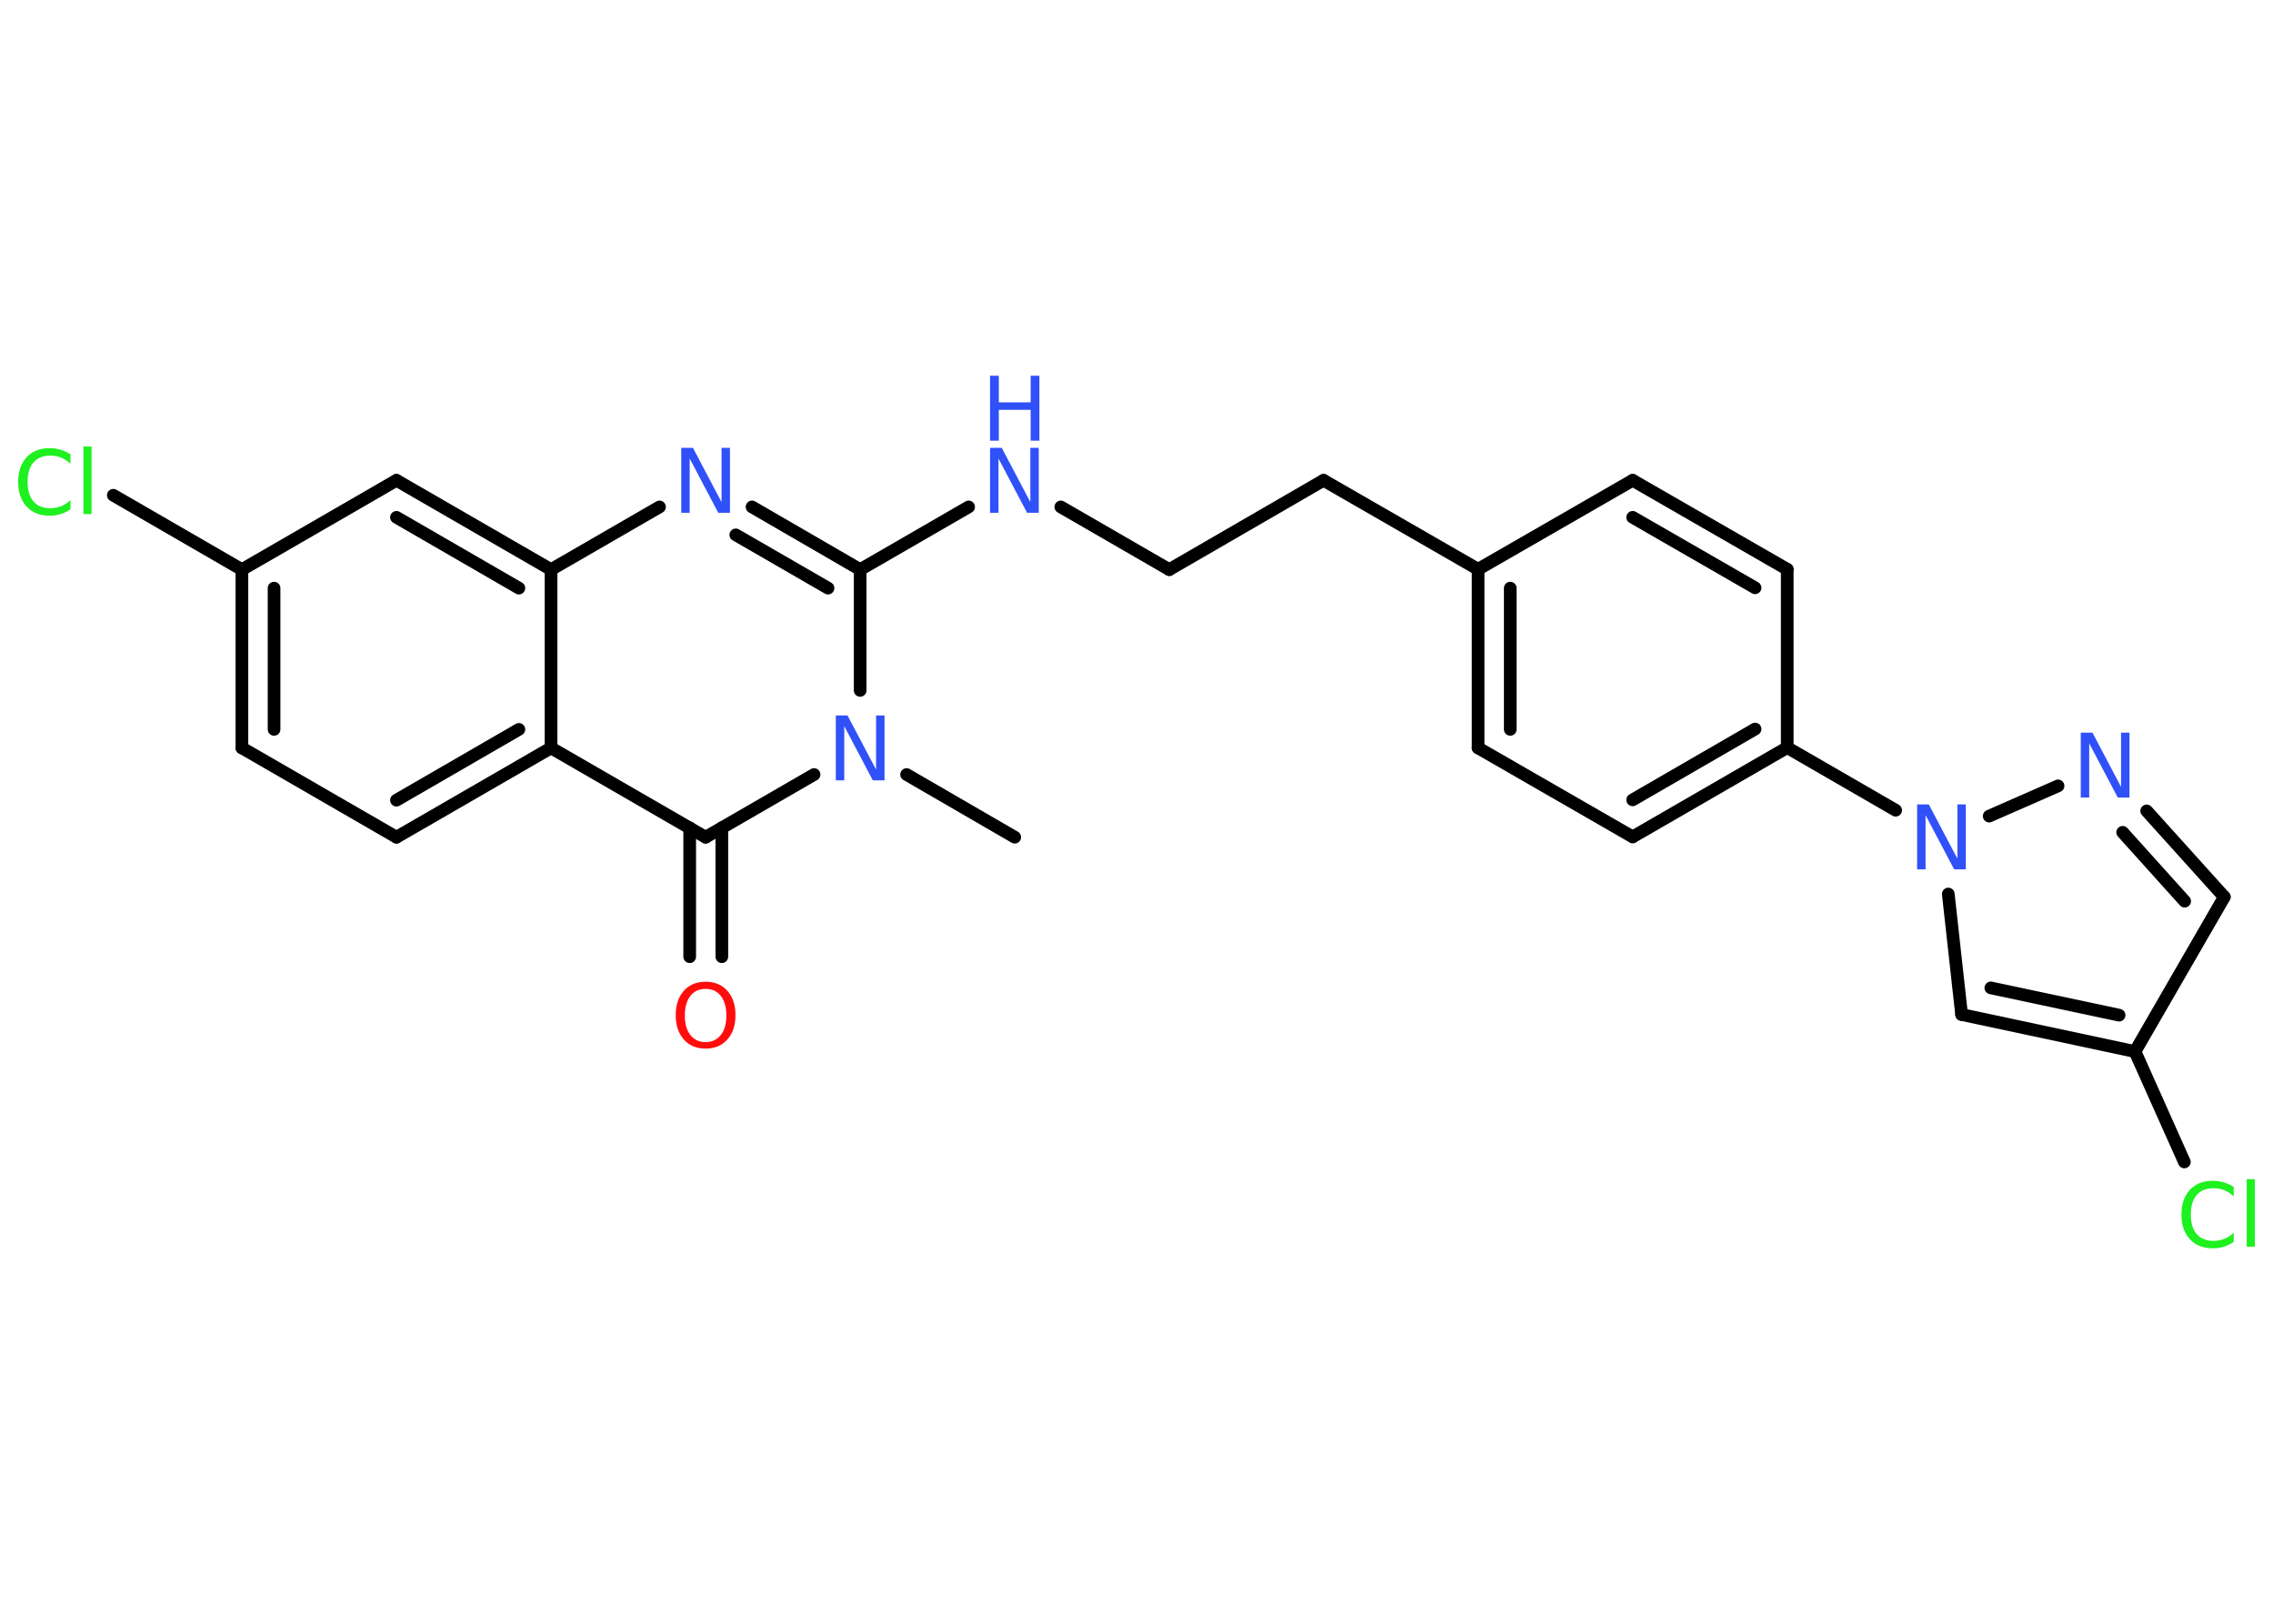 <?xml version='1.0' encoding='UTF-8'?>
<!DOCTYPE svg PUBLIC "-//W3C//DTD SVG 1.1//EN" "http://www.w3.org/Graphics/SVG/1.1/DTD/svg11.dtd">
<svg version='1.2' xmlns='http://www.w3.org/2000/svg' xmlns:xlink='http://www.w3.org/1999/xlink' width='70.0mm' height='50.0mm' viewBox='0 0 70.0 50.0'>
  <desc>Generated by the Chemistry Development Kit (http://github.com/cdk)</desc>
  <g stroke-linecap='round' stroke-linejoin='round' stroke='#000000' stroke-width='.39' fill='#3050F8'>
    <rect x='.0' y='.0' width='70.0' height='50.0' fill='#FFFFFF' stroke='none'/>
    <g id='mol1' class='mol'>
      <line id='mol1bnd1' class='bond' x1='31.25' y1='25.78' x2='27.92' y2='23.85'/>
      <line id='mol1bnd2' class='bond' x1='26.49' y1='21.26' x2='26.49' y2='17.54'/>
      <line id='mol1bnd3' class='bond' x1='26.49' y1='17.54' x2='29.83' y2='15.61'/>
      <line id='mol1bnd4' class='bond' x1='32.67' y1='15.61' x2='36.01' y2='17.54'/>
      <line id='mol1bnd5' class='bond' x1='36.01' y1='17.54' x2='40.76' y2='14.79'/>
      <line id='mol1bnd6' class='bond' x1='40.76' y1='14.79' x2='45.52' y2='17.53'/>
      <g id='mol1bnd7' class='bond'>
        <line x1='45.52' y1='17.53' x2='45.52' y2='23.03'/>
        <line x1='46.51' y1='18.11' x2='46.51' y2='22.46'/>
      </g>
      <line id='mol1bnd8' class='bond' x1='45.52' y1='23.03' x2='50.28' y2='25.77'/>
      <g id='mol1bnd9' class='bond'>
        <line x1='50.28' y1='25.77' x2='55.04' y2='23.02'/>
        <line x1='50.28' y1='24.63' x2='54.05' y2='22.45'/>
      </g>
      <line id='mol1bnd10' class='bond' x1='55.04' y1='23.02' x2='58.38' y2='24.95'/>
      <line id='mol1bnd11' class='bond' x1='60.0' y1='27.53' x2='60.41' y2='31.24'/>
      <g id='mol1bnd12' class='bond'>
        <line x1='60.41' y1='31.24' x2='65.75' y2='32.38'/>
        <line x1='61.31' y1='30.42' x2='65.26' y2='31.26'/>
      </g>
      <line id='mol1bnd13' class='bond' x1='65.75' y1='32.38' x2='67.27' y2='35.78'/>
      <line id='mol1bnd14' class='bond' x1='65.75' y1='32.38' x2='68.5' y2='27.62'/>
      <g id='mol1bnd15' class='bond'>
        <line x1='68.5' y1='27.62' x2='66.11' y2='24.97'/>
        <line x1='67.28' y1='27.75' x2='65.37' y2='25.63'/>
      </g>
      <line id='mol1bnd16' class='bond' x1='61.26' y1='25.13' x2='63.38' y2='24.2'/>
      <line id='mol1bnd17' class='bond' x1='55.04' y1='23.02' x2='55.04' y2='17.53'/>
      <g id='mol1bnd18' class='bond'>
        <line x1='55.04' y1='17.53' x2='50.28' y2='14.79'/>
        <line x1='54.05' y1='18.1' x2='50.28' y2='15.93'/>
      </g>
      <line id='mol1bnd19' class='bond' x1='45.52' y1='17.53' x2='50.28' y2='14.79'/>
      <g id='mol1bnd20' class='bond'>
        <line x1='26.49' y1='17.54' x2='23.16' y2='15.61'/>
        <line x1='25.5' y1='18.11' x2='22.66' y2='16.47'/>
      </g>
      <line id='mol1bnd21' class='bond' x1='20.31' y1='15.61' x2='16.97' y2='17.54'/>
      <g id='mol1bnd22' class='bond'>
        <line x1='16.97' y1='17.54' x2='12.21' y2='14.79'/>
        <line x1='15.98' y1='18.11' x2='12.21' y2='15.93'/>
      </g>
      <line id='mol1bnd23' class='bond' x1='12.21' y1='14.79' x2='7.45' y2='17.54'/>
      <line id='mol1bnd24' class='bond' x1='7.45' y1='17.54' x2='3.49' y2='15.25'/>
      <g id='mol1bnd25' class='bond'>
        <line x1='7.45' y1='17.54' x2='7.45' y2='23.03'/>
        <line x1='8.44' y1='18.11' x2='8.44' y2='22.46'/>
      </g>
      <line id='mol1bnd26' class='bond' x1='7.45' y1='23.03' x2='12.21' y2='25.78'/>
      <g id='mol1bnd27' class='bond'>
        <line x1='12.21' y1='25.78' x2='16.97' y2='23.03'/>
        <line x1='12.21' y1='24.64' x2='15.98' y2='22.46'/>
      </g>
      <line id='mol1bnd28' class='bond' x1='16.97' y1='17.54' x2='16.97' y2='23.03'/>
      <line id='mol1bnd29' class='bond' x1='16.97' y1='23.03' x2='21.73' y2='25.78'/>
      <line id='mol1bnd30' class='bond' x1='25.07' y1='23.85' x2='21.73' y2='25.78'/>
      <g id='mol1bnd31' class='bond'>
        <line x1='22.23' y1='25.49' x2='22.23' y2='29.46'/>
        <line x1='21.24' y1='25.49' x2='21.24' y2='29.46'/>
      </g>
      <path id='mol1atm2' class='atom' d='M25.74 22.03h.36l.88 1.67v-1.67h.26v2.0h-.36l-.88 -1.67v1.67h-.26v-2.0z' stroke='none'/>
      <g id='mol1atm4' class='atom'>
        <path d='M30.49 13.79h.36l.88 1.67v-1.67h.26v2.0h-.36l-.88 -1.67v1.67h-.26v-2.0z' stroke='none'/>
        <path d='M30.49 11.57h.27v.82h.98v-.82h.27v2.0h-.27v-.95h-.98v.95h-.27v-2.0z' stroke='none'/>
      </g>
      <path id='mol1atm11' class='atom' d='M59.04 24.77h.36l.88 1.67v-1.67h.26v2.0h-.36l-.88 -1.67v1.67h-.26v-2.0z' stroke='none'/>
      <path id='mol1atm14' class='atom' d='M68.79 36.55v.29q-.14 -.13 -.29 -.19q-.15 -.06 -.33 -.06q-.34 .0 -.52 .21q-.18 .21 -.18 .6q.0 .39 .18 .6q.18 .21 .52 .21q.17 .0 .33 -.06q.15 -.06 .29 -.19v.28q-.14 .1 -.3 .15q-.16 .05 -.34 .05q-.45 .0 -.71 -.28q-.26 -.28 -.26 -.76q.0 -.48 .26 -.76q.26 -.28 .71 -.28q.18 .0 .34 .05q.16 .05 .3 .14zM69.19 36.31h.25v2.08h-.25v-2.08z' stroke='none' fill='#1FF01F'/>
      <path id='mol1atm16' class='atom' d='M64.08 22.56h.36l.88 1.67v-1.67h.26v2.0h-.36l-.88 -1.67v1.67h-.26v-2.0z' stroke='none'/>
      <path id='mol1atm19' class='atom' d='M20.98 13.79h.36l.88 1.67v-1.67h.26v2.0h-.36l-.88 -1.67v1.67h-.26v-2.0z' stroke='none'/>
      <path id='mol1atm23' class='atom' d='M2.17 13.99v.29q-.14 -.13 -.29 -.19q-.15 -.06 -.33 -.06q-.34 .0 -.52 .21q-.18 .21 -.18 .6q.0 .39 .18 .6q.18 .21 .52 .21q.17 .0 .33 -.06q.15 -.06 .29 -.19v.28q-.14 .1 -.3 .15q-.16 .05 -.34 .05q-.45 .0 -.71 -.28q-.26 -.28 -.26 -.76q.0 -.48 .26 -.76q.26 -.28 .71 -.28q.18 .0 .34 .05q.16 .05 .3 .14zM2.57 13.75h.25v2.08h-.25v-2.08z' stroke='none' fill='#1FF01F'/>
      <path id='mol1atm28' class='atom' d='M21.73 30.45q-.3 .0 -.47 .22q-.17 .22 -.17 .6q.0 .38 .17 .6q.17 .22 .47 .22q.29 .0 .47 -.22q.17 -.22 .17 -.6q.0 -.38 -.17 -.6q-.17 -.22 -.47 -.22zM21.73 30.23q.42 .0 .67 .28q.25 .28 .25 .75q.0 .47 -.25 .75q-.25 .28 -.67 .28q-.42 .0 -.67 -.28q-.25 -.28 -.25 -.75q.0 -.47 .25 -.75q.25 -.28 .67 -.28z' stroke='none' fill='#FF0D0D'/>
    </g>
  </g>
</svg>
